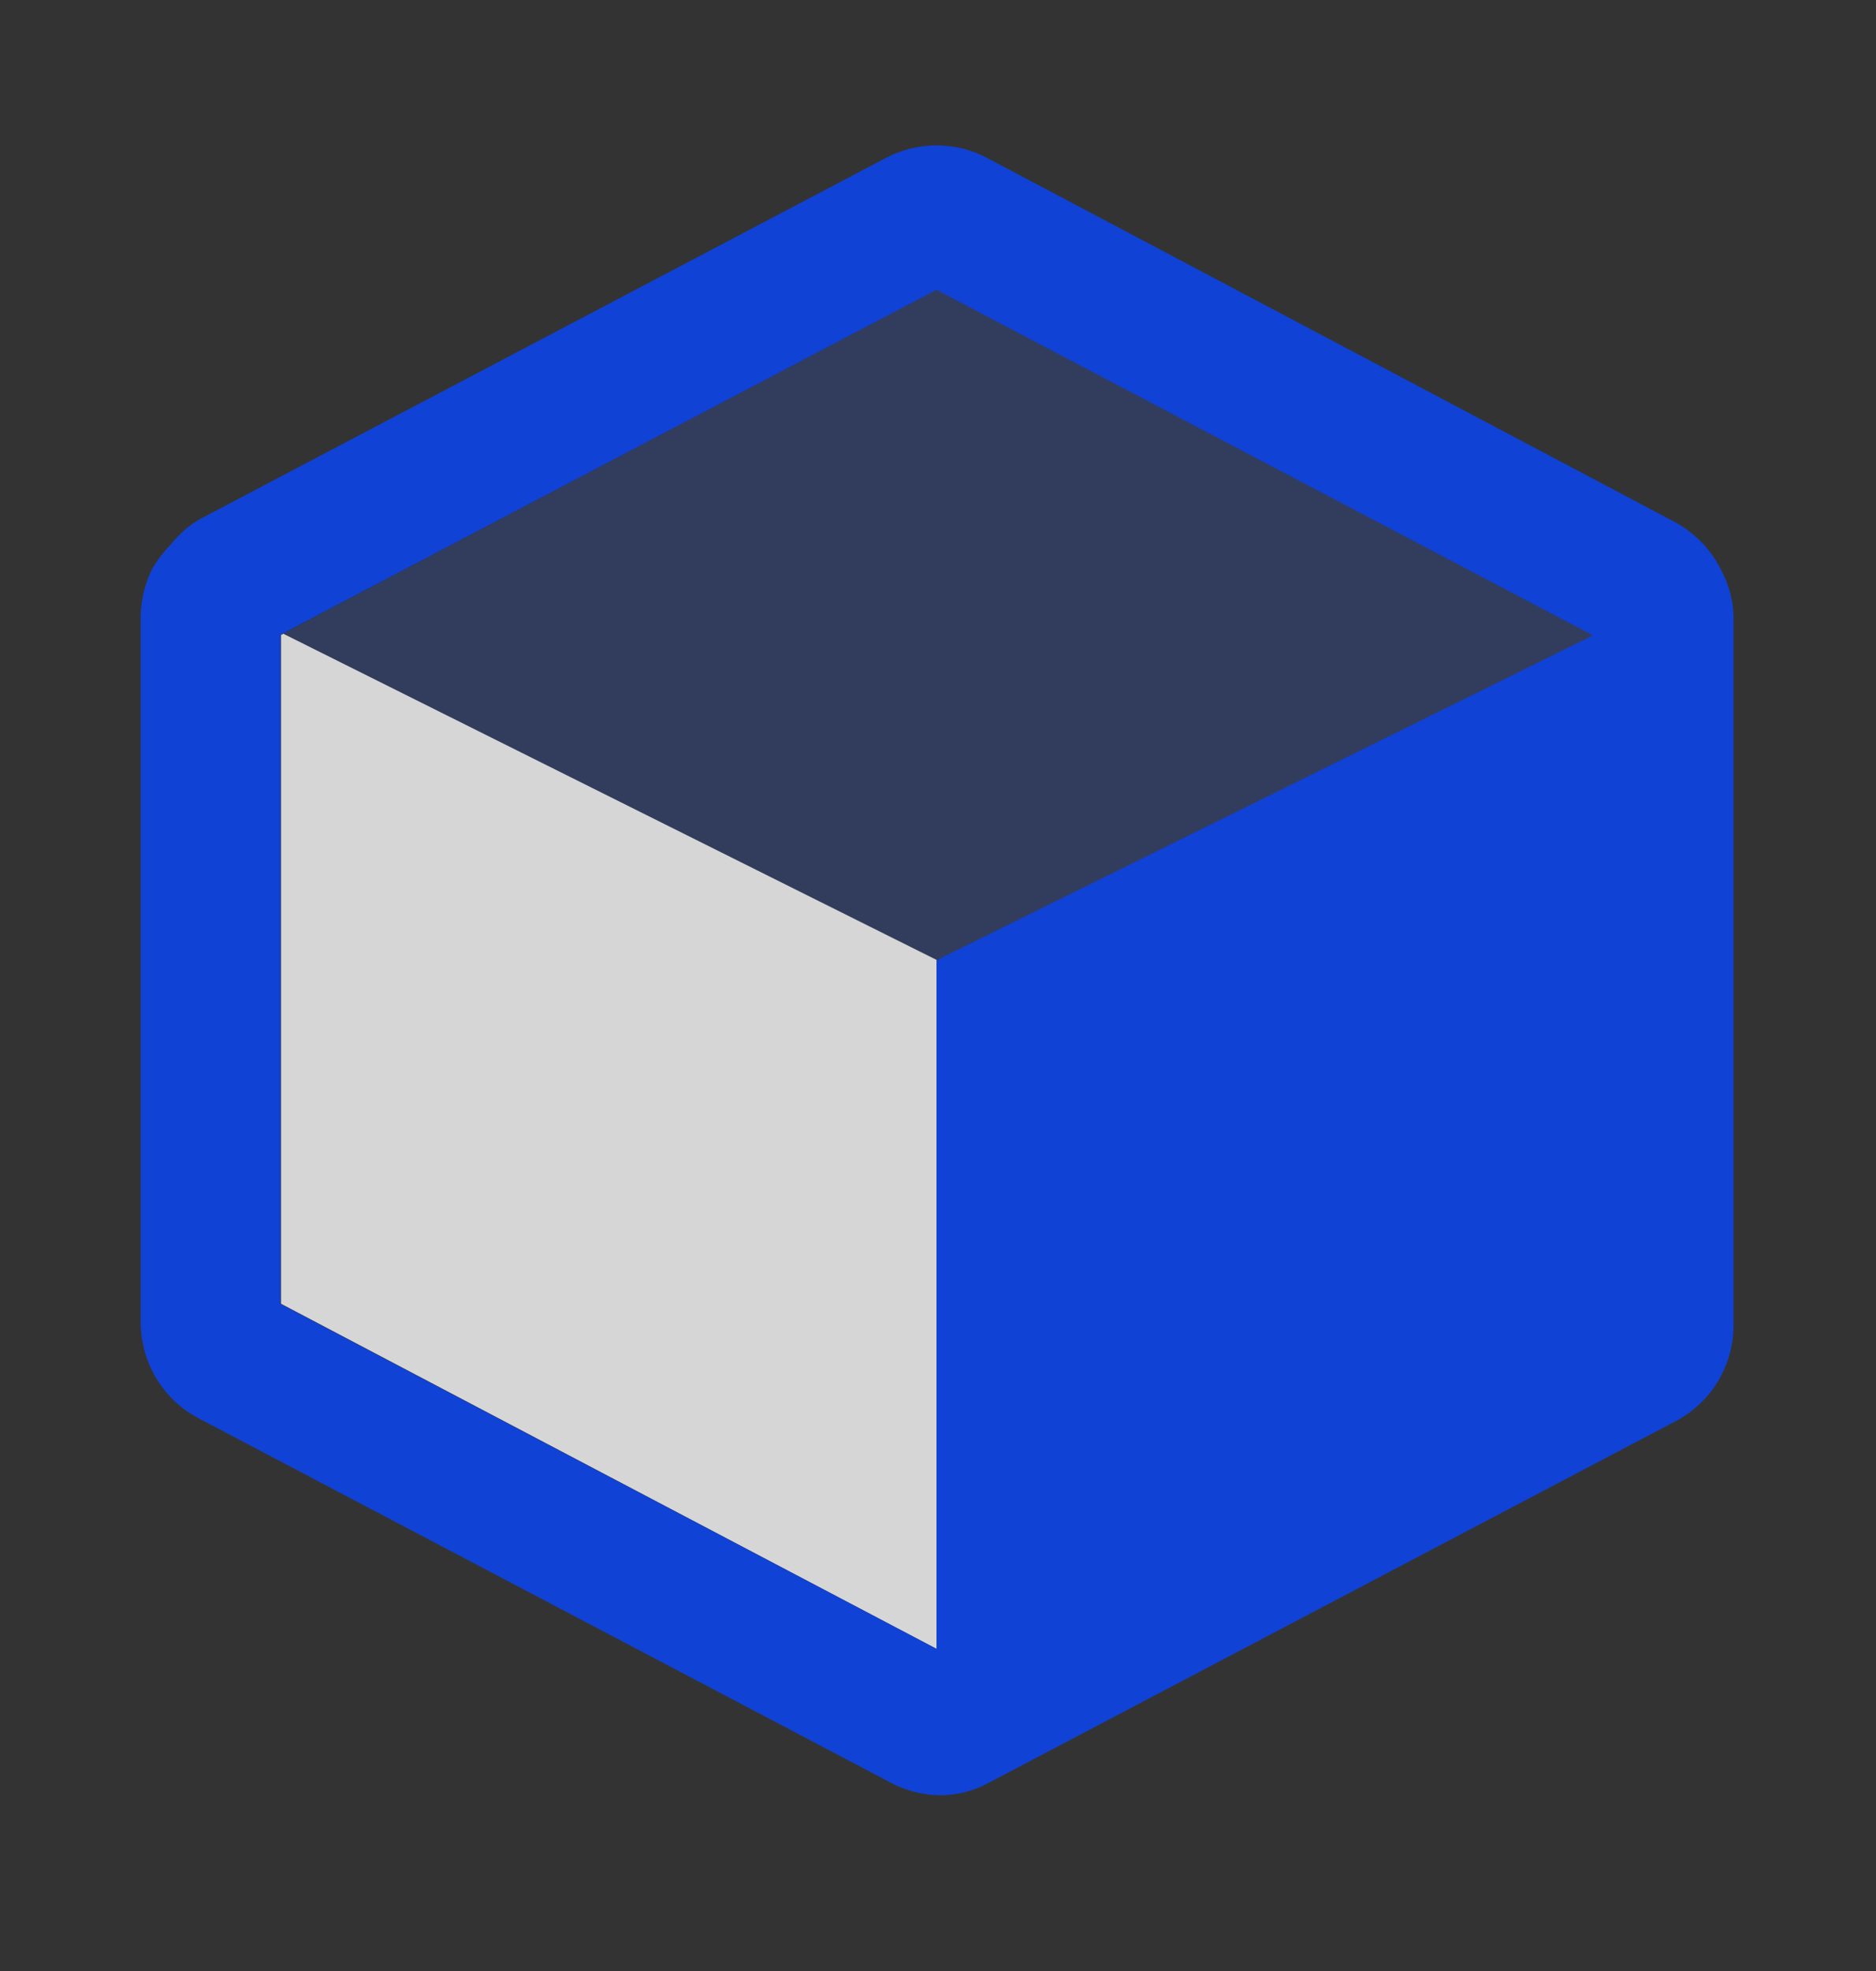 <svg width="20" height="21" viewBox="0 0 20 21" fill="none" xmlns="http://www.w3.org/2000/svg">
<rect x="0" y="0" width="20" height="21" fill="#333333" stroke="none"/>
<g opacity="0.8">
<path d="M3.021 6.752L2.996 6.765V13.891L9.985 17.568V10.227L3.021 6.752Z" fill="white"/>
<path d="M16.961 6.758L9.985 3.088L3.292 6.607L3.021 6.752L9.985 10.227L10.067 10.19L16.98 6.771V6.764L16.961 6.758Z" fill="#3057CA" fill-opacity="0.36"/>
<path d="M18.355 6.086C18.249 5.864 18.075 5.682 17.859 5.564L10.518 1.68C10.354 1.594 10.17 1.549 9.984 1.549C9.798 1.549 9.615 1.594 9.45 1.68L2.116 5.539C2 5.61 1.898 5.702 1.814 5.809C1.742 5.883 1.678 5.965 1.626 6.055C1.547 6.211 1.504 6.382 1.5 6.557V14.099C1.502 14.31 1.562 14.516 1.672 14.695C1.783 14.875 1.941 15.021 2.128 15.117L9.463 18.976C9.622 19.067 9.801 19.118 9.984 19.127H10.072C10.228 19.119 10.38 19.078 10.518 19.007L17.853 15.148C18.04 15.052 18.198 14.906 18.309 14.727C18.419 14.547 18.479 14.341 18.481 14.13V6.557C18.475 6.393 18.432 6.232 18.355 6.086ZM16.979 6.771L10.066 10.19L9.984 10.234V17.568L2.989 13.892V6.765L3.26 6.62L9.984 3.088L16.96 6.758L16.979 6.771Z" fill="#0746FF"/>
</g>
</svg>

